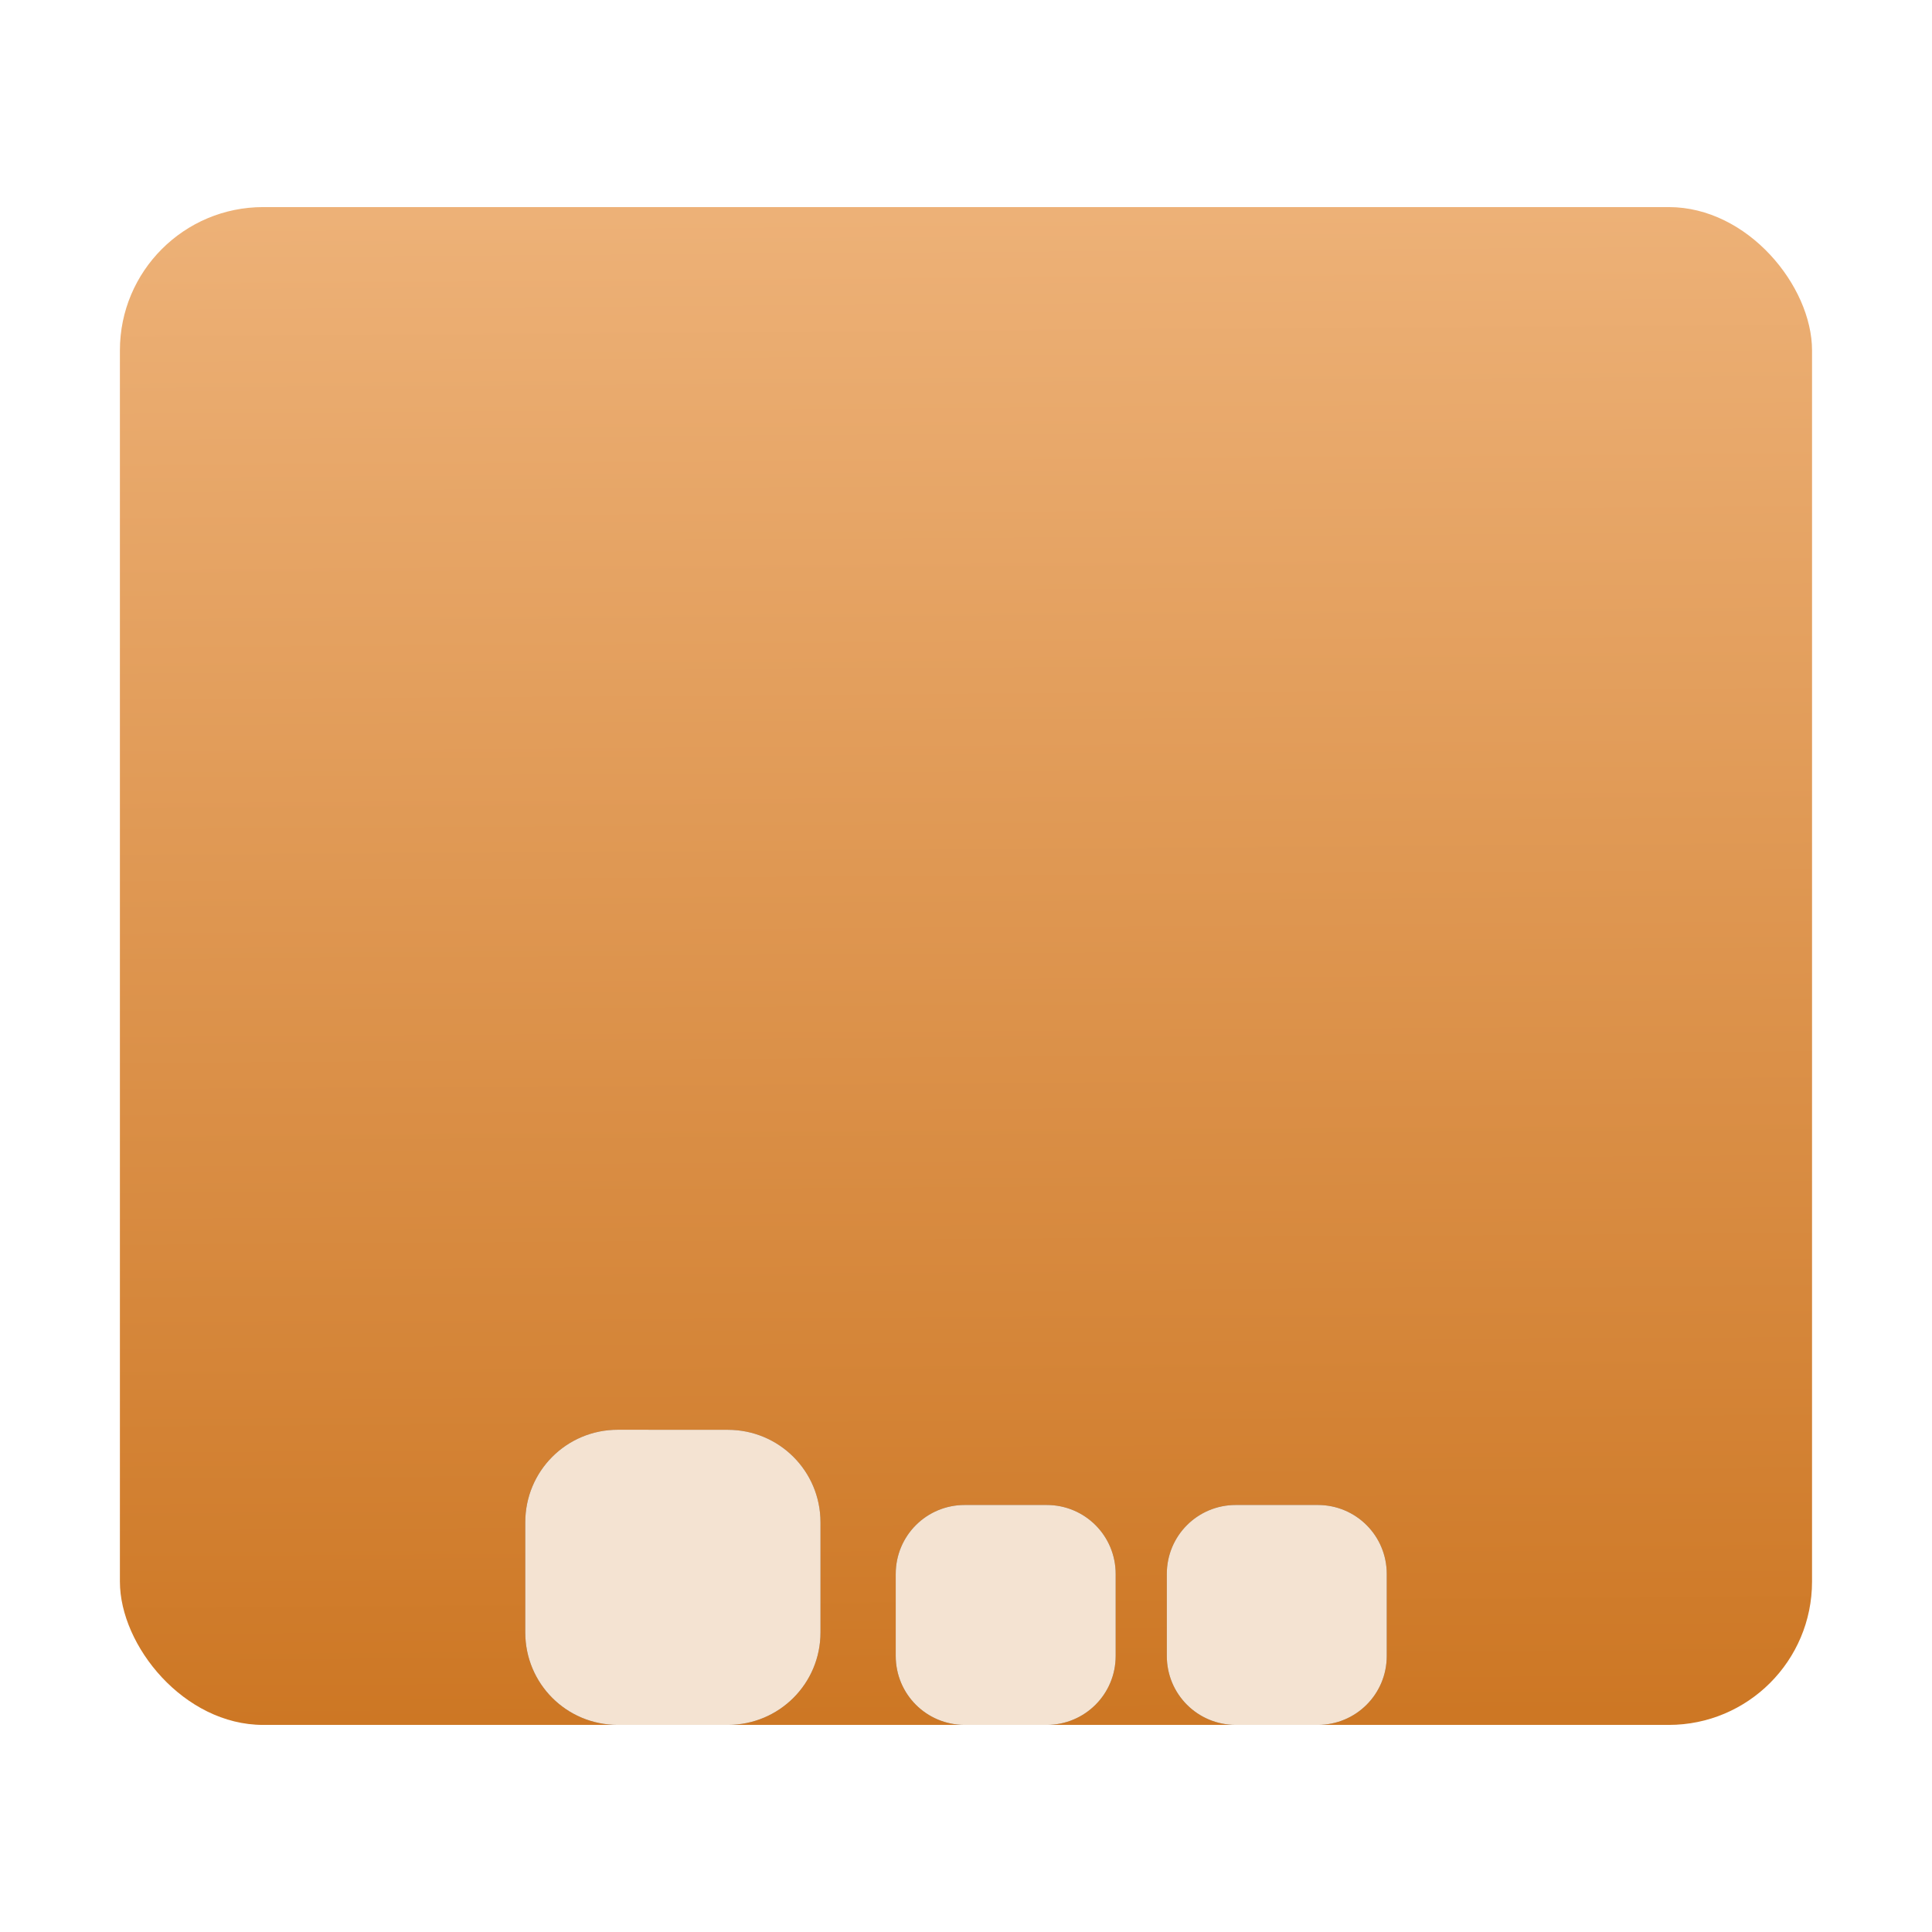 <?xml version="1.0" encoding="UTF-8" standalone="no"?>
<svg
   xmlns:dc="http://purl.org/dc/elements/1.1/"
   xmlns:cc="http://creativecommons.org/ns#"
   xmlns:rdf="http://www.w3.org/1999/02/22-rdf-syntax-ns#"
   xmlns:svg="http://www.w3.org/2000/svg"
   xmlns="http://www.w3.org/2000/svg"
   xmlns:xlink="http://www.w3.org/1999/xlink"
   xmlns:sodipodi="http://sodipodi.sourceforge.net/DTD/sodipodi-0.dtd"
   xmlns:inkscape="http://www.inkscape.org/namespaces/inkscape"
   width="32"
   height="32"
   version="1.1"
   id="svg12"
   sodipodi:docname="user-desktop.svg"
   inkscape:version="0.92.4 5da689c313, 2019-01-14">
  <defs
     id="defs16">
    <linearGradient
       inkscape:collect="always"
       id="linearGradient820">
      <stop
         style="stop-color:#cd7724;stop-opacity:1"
         offset="0"
         id="stop816" />
      <stop
         style="stop-color:#edb177;stop-opacity:1"
         offset="1"
         id="stop818" />
    </linearGradient>
    <linearGradient
       inkscape:collect="always"
       xlink:href="#linearGradient820"
       id="linearGradient822"
       x1="16.766"
       y1="28.475"
       x2="16.59"
       y2="3.525"
       gradientUnits="userSpaceOnUse" />
    <filter
       inkscape:collect="always"
       style="color-interpolation-filters:sRGB"
       id="filter1276"
       x="-0.064"
       width="1.129"
       y="-0.188"
       height="1.376">
      <feGaussianBlur
         inkscape:collect="always"
         stdDeviation="0.383"
         id="feGaussianBlur1278" />
    </filter>
  </defs>
  <sodipodi:namedview
     pagecolor="#ffffff"
     bordercolor="#666666"
     borderopacity="1"
     objecttolerance="10"
     gridtolerance="10"
     guidetolerance="10"
     inkscape:pageopacity="0"
     inkscape:pageshadow="2"
     inkscape:window-width="1920"
     inkscape:window-height="1030"
     id="namedview14"
     showgrid="false"
     inkscape:zoom="18.31477"
     inkscape:cx="16"
     inkscape:cy="16.163846"
     inkscape:window-x="0"
     inkscape:window-y="24"
     inkscape:window-maximized="1"
     inkscape:current-layer="svg12" />
  <rect
     style="opacity:1;fill:url(#linearGradient822);fill-opacity:1;fill-rule:evenodd;stroke:none;stroke-width:1.249;stroke-linecap:round;stroke-linejoin:bevel;stroke-miterlimit:4;stroke-dasharray:none;stroke-dashoffset:0;stroke-opacity:1"
     id="rect4504"
     width="28.027"
     height="25.14"
     x="1.986"
     y="3.43"
     ry="2.373"
     rx="2.373" />
  <path
     inkscape:connector-curvature="0"
     style="fill:#000000;fill-opacity:1;stroke:none;stroke-width:0.1;stroke-miterlimit:4;stroke-dasharray:none;stroke-opacity:1;filter:url(#filter1276);opacity:0.647"
     d="M 10.233,23.681 C 9.383,23.681 8.7,24.365 8.7,25.215 v 1.822 C 8.7,27.887 9.383,28.57 10.233,28.57 h 1.822 c 0.85,0 1.535,-0.683 1.535,-1.533 v -1.822 c 0,-0.85 -0.685,-1.533 -1.535,-1.533 z m 5.746,1.246 c -0.633,0 -1.143,0.509 -1.143,1.143 v 1.357 c 0,0.633 0.509,1.143 1.143,1.143 h 1.357 c 0.633,0 1.143,-0.509 1.143,-1.143 V 26.07 c 0,-0.633 -0.509,-1.143 -1.143,-1.143 z m 4.49,0 c -0.633,0 -1.143,0.509 -1.143,1.143 v 1.357 c 0,0.633 0.509,1.143 1.143,1.143 h 1.357 c 0.633,0 1.143,-0.509 1.143,-1.143 V 26.07 c 0,-0.633 -0.509,-1.143 -1.143,-1.143 z"
     id="rect817-3" />
  <path
     inkscape:connector-curvature="0"
     style="fill:#f4e3d2;fill-opacity:1;stroke:none;stroke-width:0.1;stroke-miterlimit:4;stroke-dasharray:none;stroke-opacity:1"
     d="M 10.233,23.681 C 9.383,23.681 8.7,24.365 8.7,25.215 v 1.822 C 8.7,27.887 9.383,28.57 10.233,28.57 h 1.822 c 0.85,0 1.535,-0.683 1.535,-1.533 v -1.822 c 0,-0.85 -0.685,-1.533 -1.535,-1.533 z m 5.746,1.246 c -0.633,0 -1.143,0.509 -1.143,1.143 v 1.357 c 0,0.633 0.509,1.143 1.143,1.143 h 1.357 c 0.633,0 1.143,-0.509 1.143,-1.143 V 26.07 c 0,-0.633 -0.509,-1.143 -1.143,-1.143 z m 4.49,0 c -0.633,0 -1.143,0.509 -1.143,1.143 v 1.357 c 0,0.633 0.509,1.143 1.143,1.143 h 1.357 c 0.633,0 1.143,-0.509 1.143,-1.143 V 26.07 c 0,-0.633 -0.509,-1.143 -1.143,-1.143 z"
     id="rect817" />
</svg>

